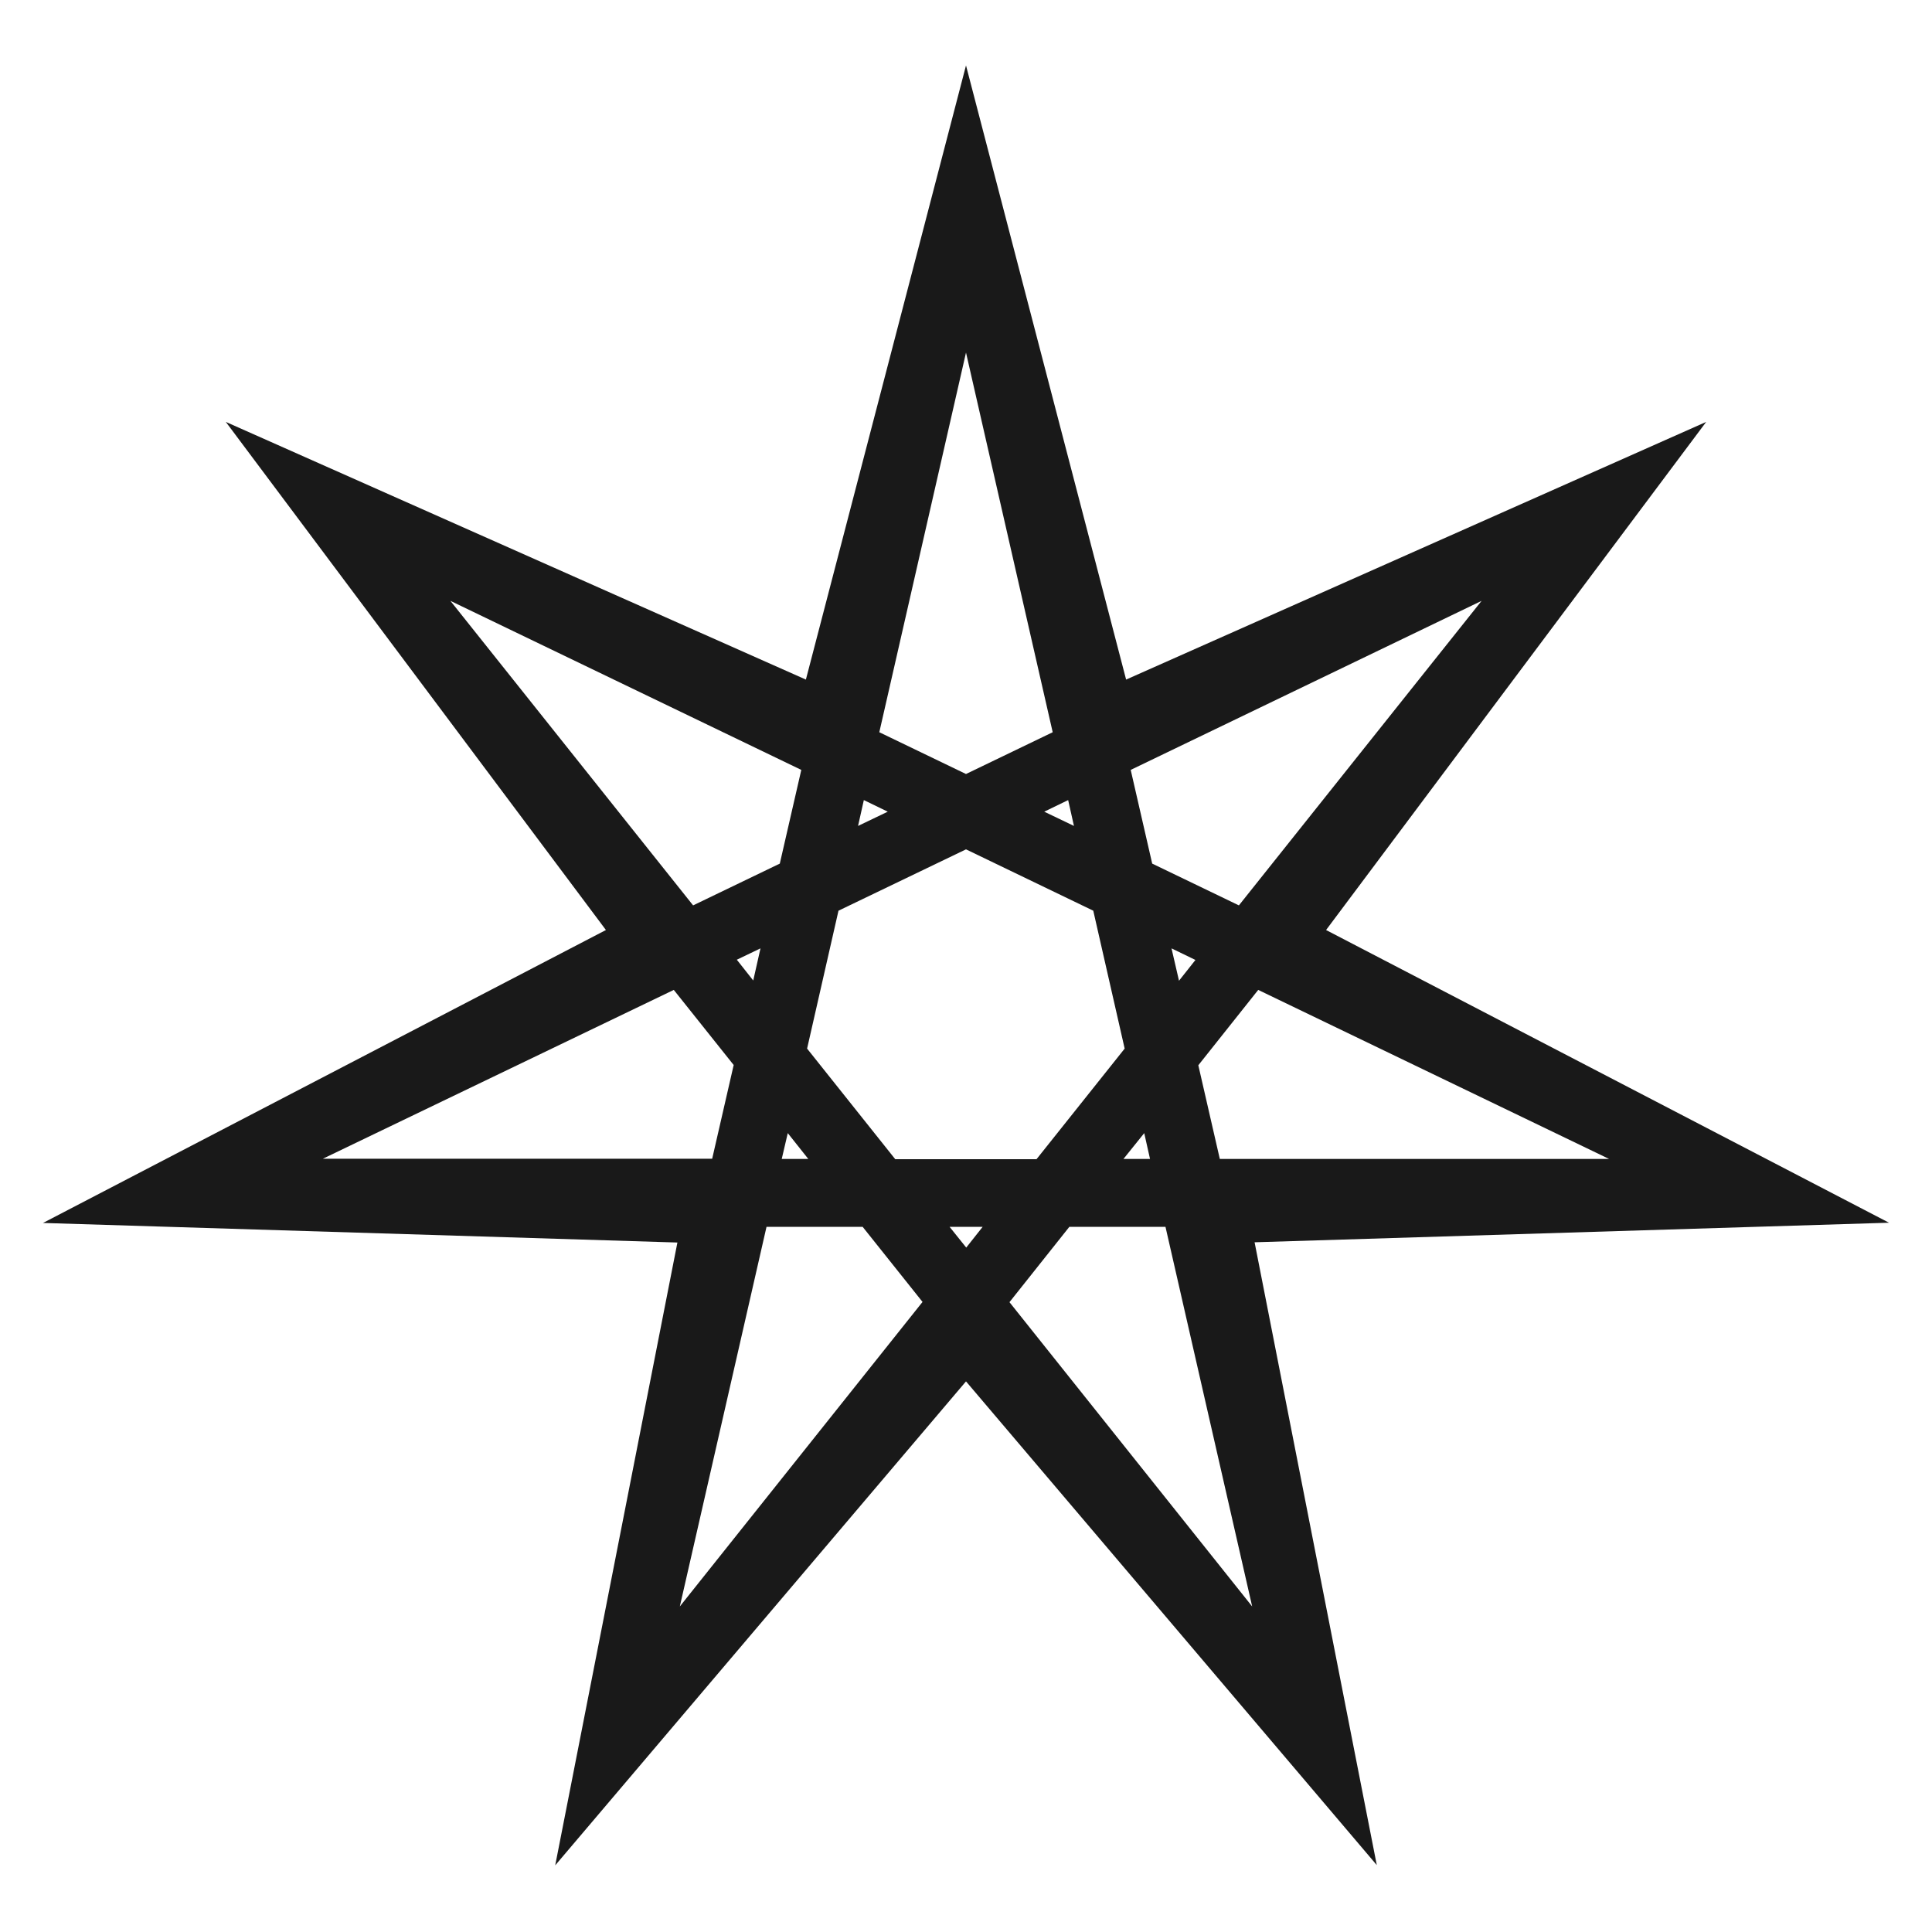 <?xml version="1.0" encoding="utf-8"?>
<!-- Generator: Adobe Illustrator 27.2.0, SVG Export Plug-In . SVG Version: 6.00 Build 0)  -->
<svg version="1.1" id="Layer_1" xmlns="http://www.w3.org/2000/svg" xmlns:xlink="http://www.w3.org/1999/xlink" x="0px" y="0px"
	 viewBox="0 0 800 800" style="enable-background:new 0 0 800 800;" xml:space="preserve">
<style type="text/css">
	.st0{fill:#191919;}
</style>
<path class="st0" d="M400,27.1l-66.3,254.3L93.5,174.7l157.4,210.4L17.8,506.4l262.7,8.1l-50.6,257.9L400,572l170.1,200.3
	l-50.6-257.9l262.7-8.1L549.1,385.1l157.4-210.4L466.3,281.4L400,27.1z M400,146l35.9,157.2L400,320.5l-35.9-17.3L400,146z
	 M186.5,248.8l145.3,70l-8.9,38.8L287,374.9L186.5,248.8z M613.5,248.8L513,374.9l-35.9-17.3l-8.9-38.8L613.5,248.8z M357.7,331.3
	l9.9,4.8l-12.3,5.9L357.7,331.3z M442.3,331.3l2.4,10.7l-12.3-5.9L442.3,331.3z M400,351.7l52.7,25.4l13,57.1l-36.5,45.8h-58.5
	l-36.5-45.8l13-57.1L400,351.7z M314.9,392.7l-3,13.3l-6.8-8.6L314.9,392.7z M485.1,392.7l9.9,4.8l-6.8,8.6L485.1,392.7z M279,409.9
	l24.8,31.1l-8.9,38.8H133.7L279,409.9z M521,409.9l145.3,70H505.1l-8.9-38.8L521,409.9z M326.2,469.2l8.5,10.7h-11L326.2,469.2z
	 M473.8,469.2l2.4,10.7h-11L473.8,469.2z M317.4,508h39.8l24.8,31.1L281.5,665.2L317.4,508z M393.2,508h13.7l-6.8,8.6L393.2,508z
	 M442.8,508h39.8l35.9,157.2L418,539.2L442.8,508z"/>
</svg>
